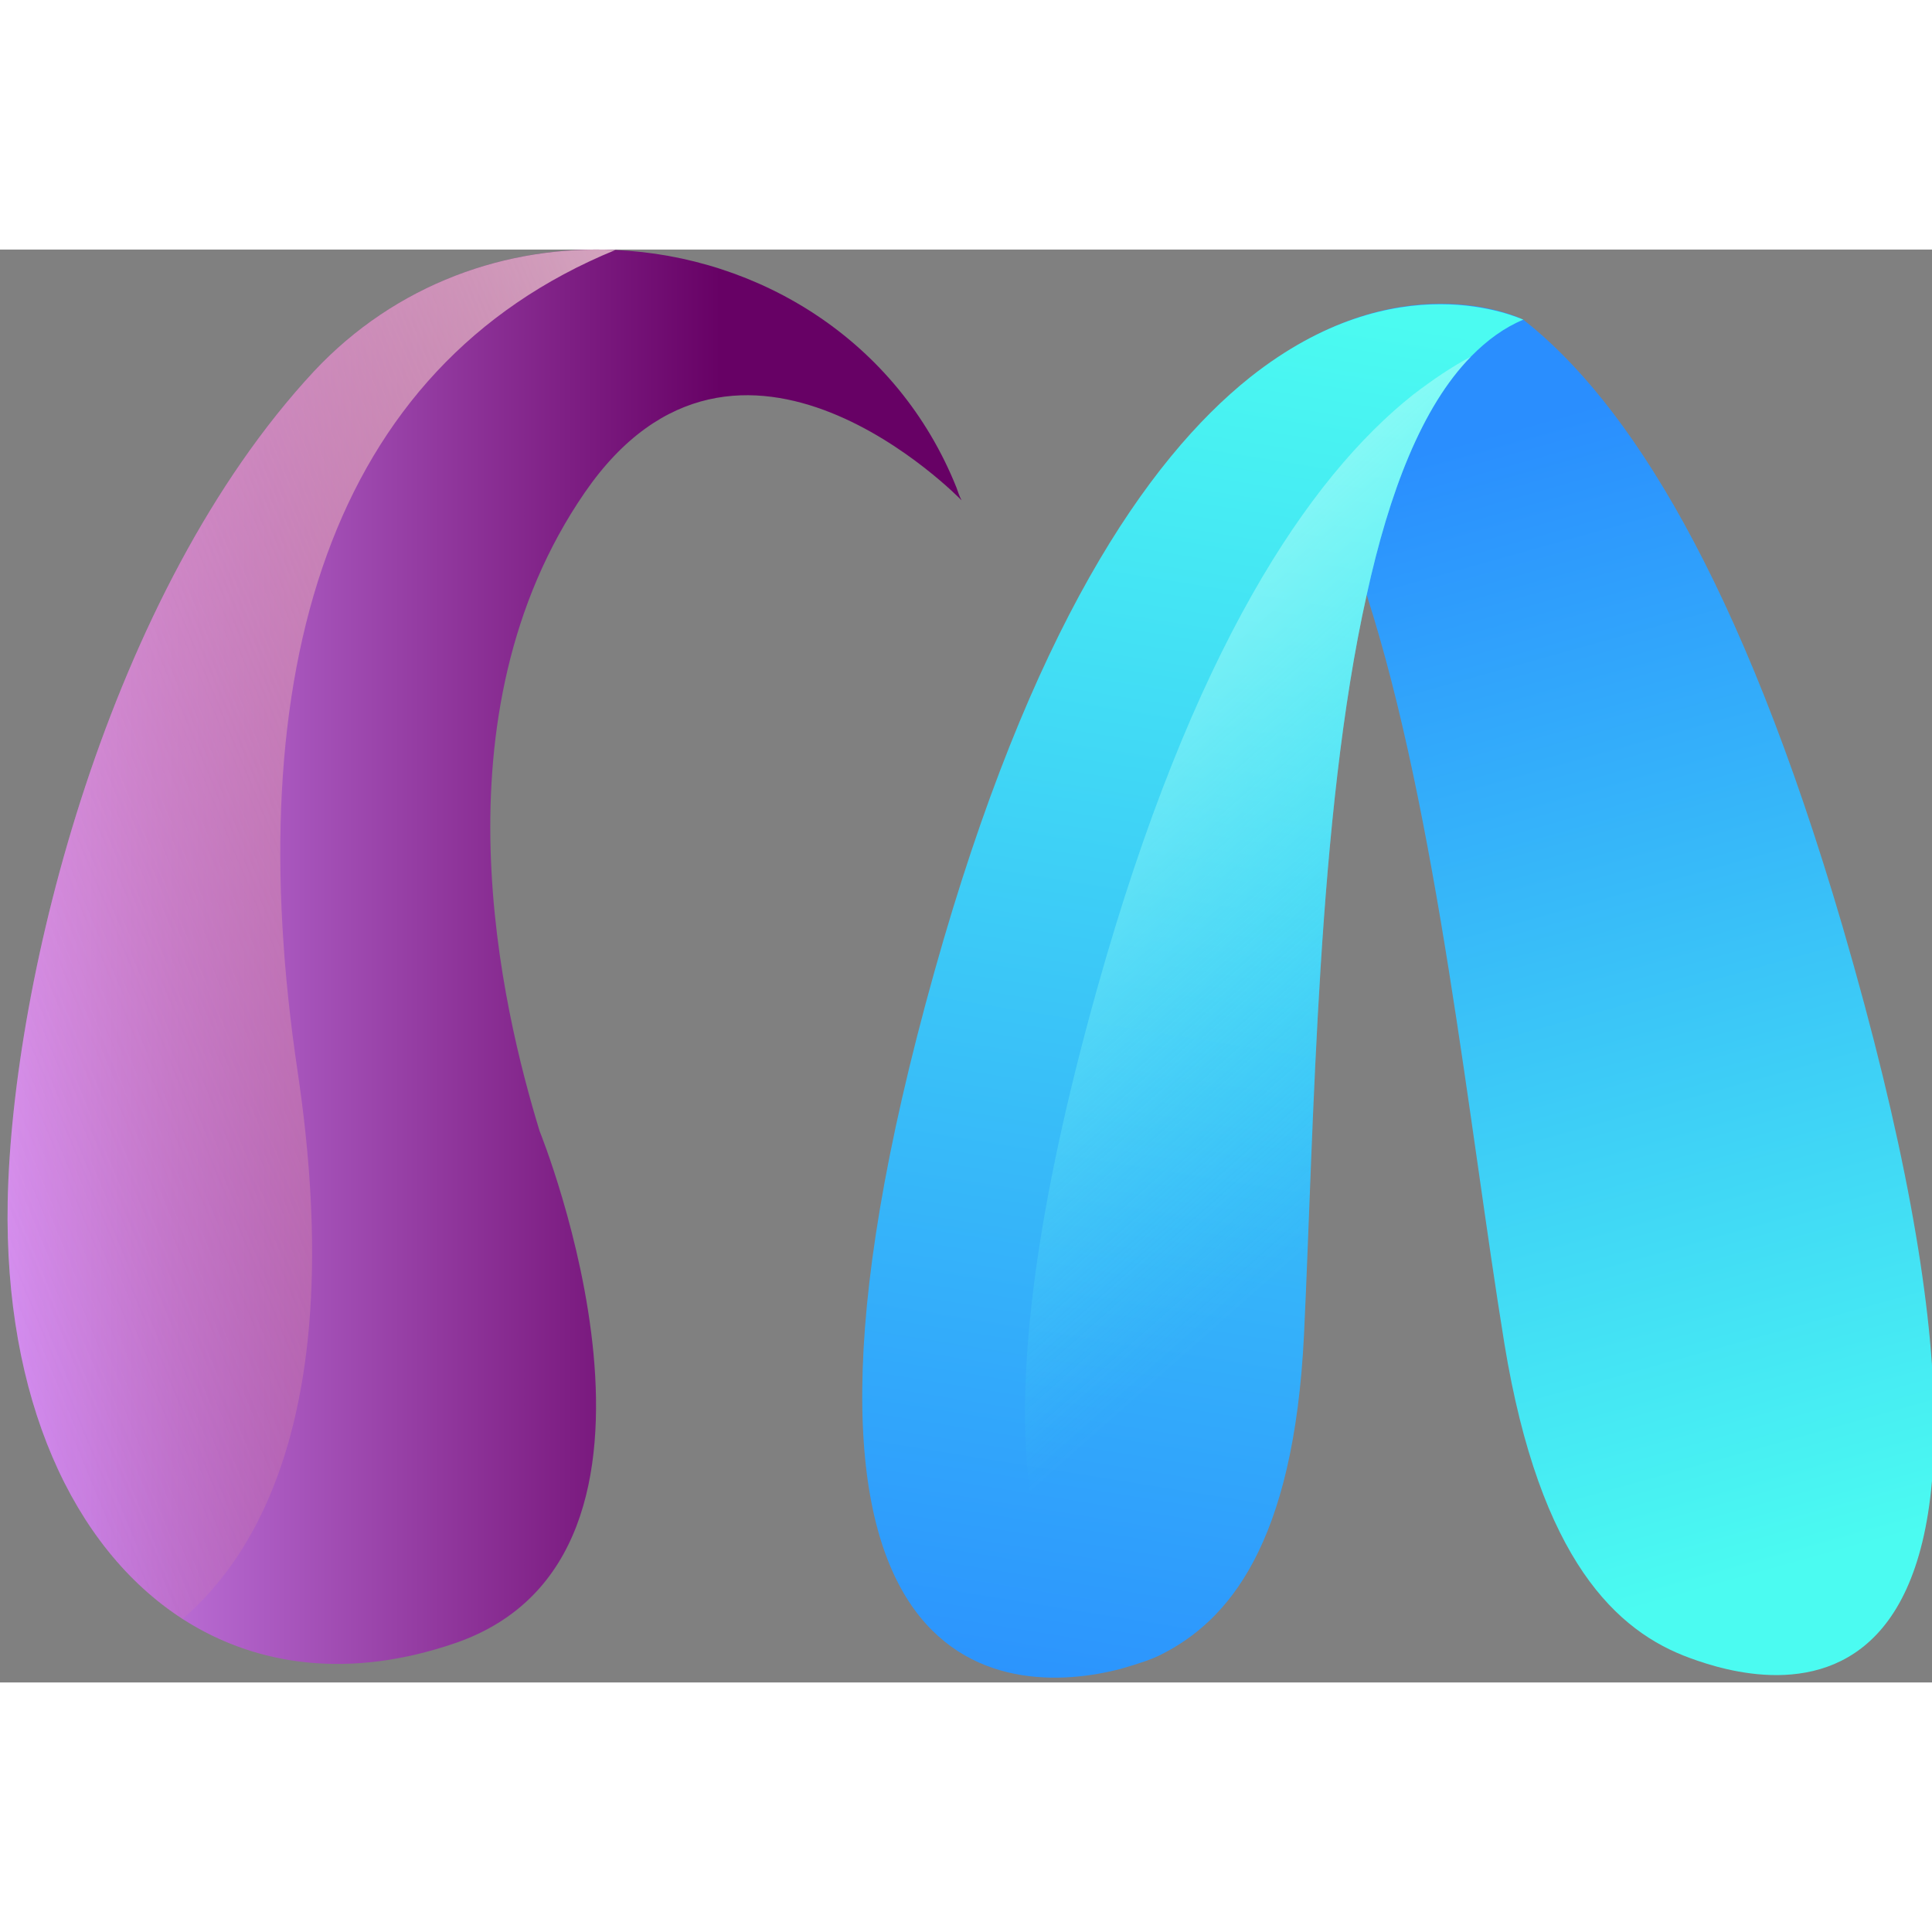 <svg width="45" height="45" viewBox="0 0 120 89" fill="none" xmlns="http://www.w3.org/2000/svg">
<rect x="0" y="0" width="120" height="89" fill="#808080" stroke="none"/>
<path d="M104.983 87.489C100.457 85.854 95.66 81.481 93.442 67.965C91.224 54.316 89.278 35.101 84.888 21.452C82.987 15.665 80.679 10.85 77.691 7.935C86.834 0.647 94.392 4.225 94.619 4.357C101.091 9.437 108.106 20.392 114.442 42.036C130.012 95.395 109.192 89.035 104.983 87.489Z" fill="url(#paint0_linear_195_11958)"/>
<path d="M94.618 4.355C93.441 4.841 92.355 5.636 91.359 6.652C88.327 9.744 86.29 15.045 84.887 21.45C81.809 35.231 81.628 54.137 80.995 67.389C80.361 80.508 76.242 85.19 72.124 87.266C71.626 87.531 70.721 87.84 69.634 88.149C62.438 90.049 45.511 89.519 58.048 44.817C63.977 23.658 71.218 13.057 77.645 7.933C86.788 0.689 94.346 4.267 94.618 4.355Z" fill="url(#paint1_linear_195_11958)"/>
<path d="M91.359 6.654C88.327 9.746 86.29 15.047 84.887 21.452C81.809 35.233 81.629 54.139 80.995 67.391C80.361 80.51 76.243 85.192 72.124 87.268C71.626 87.533 70.721 87.842 69.635 88.151C64.022 84.529 60.311 73.884 68.141 45.923C74.07 24.765 81.312 14.164 87.739 9.04C89.006 8.068 90.183 7.273 91.359 6.654Z" fill="url(#paint2_linear_195_11958)"/>
<path d="M59.723 15.575C59.723 15.575 45.873 1.219 36.323 15.089C26.773 28.959 31.209 47.202 33.517 54.755C33.517 54.755 44.198 81.082 28.267 86.559C21.84 88.768 16.002 88.061 11.34 85.057C4.505 80.64 0.251 71.32 0.477 59.129C0.749 45.259 6.768 21.273 19.486 7.58C24.601 2.103 31.526 -0.283 38.224 0.027C47.14 0.424 55.74 5.636 59.406 14.78C59.496 15.045 59.587 15.31 59.723 15.575Z" fill="url(#paint3_linear_195_11958)"/>
<path d="M18.491 51.089C21.523 71.497 16.273 80.817 11.34 85.057C4.505 80.64 0.251 71.32 0.477 59.129C0.749 45.259 6.768 21.273 19.486 7.58C24.601 2.103 31.526 -0.283 38.224 0.027C20.437 7.315 14.78 26.265 18.491 51.089Z" fill="url(#paint4_linear_195_11958)"/>
<defs>
<linearGradient id="paint0_linear_195_11958" x1="91.018" y1="11.774" x2="110.65" y2="82.087" gradientUnits="userSpaceOnUse">
<stop stop-color="#2A8EFE"/>
<stop offset="1" stop-color="#4BFBF1"/>
</linearGradient>
<linearGradient id="paint1_linear_195_11958" x1="64.12" y1="93.943" x2="78.765" y2="3.187" gradientUnits="userSpaceOnUse">
<stop stop-color="#2A8EFE"/>
<stop offset="1" stop-color="#4BFBF1"/>
</linearGradient>
<linearGradient id="paint2_linear_195_11958" x1="45.642" y1="10.202" x2="87.183" y2="57.072" gradientUnits="userSpaceOnUse">
<stop stop-color="white"/>
<stop offset="1" stop-color="#4BFBF1" stop-opacity="0"/>
</linearGradient>
<linearGradient id="paint3_linear_195_11958" x1="-2.432" y1="43.916" x2="44.762" y2="43.916" gradientUnits="userSpaceOnUse">
<stop stop-color="#D996FF"/>
<stop offset="1" stop-color="#670165"/>
</linearGradient>
<linearGradient id="paint4_linear_195_11958" x1="75.791" y1="21.249" x2="-9.458" y2="56.547" gradientUnits="userSpaceOnUse">
<stop stop-color="white"/>
<stop offset="1" stop-color="#EC8B7E" stop-opacity="0"/>
</linearGradient>
</defs>
</svg>
